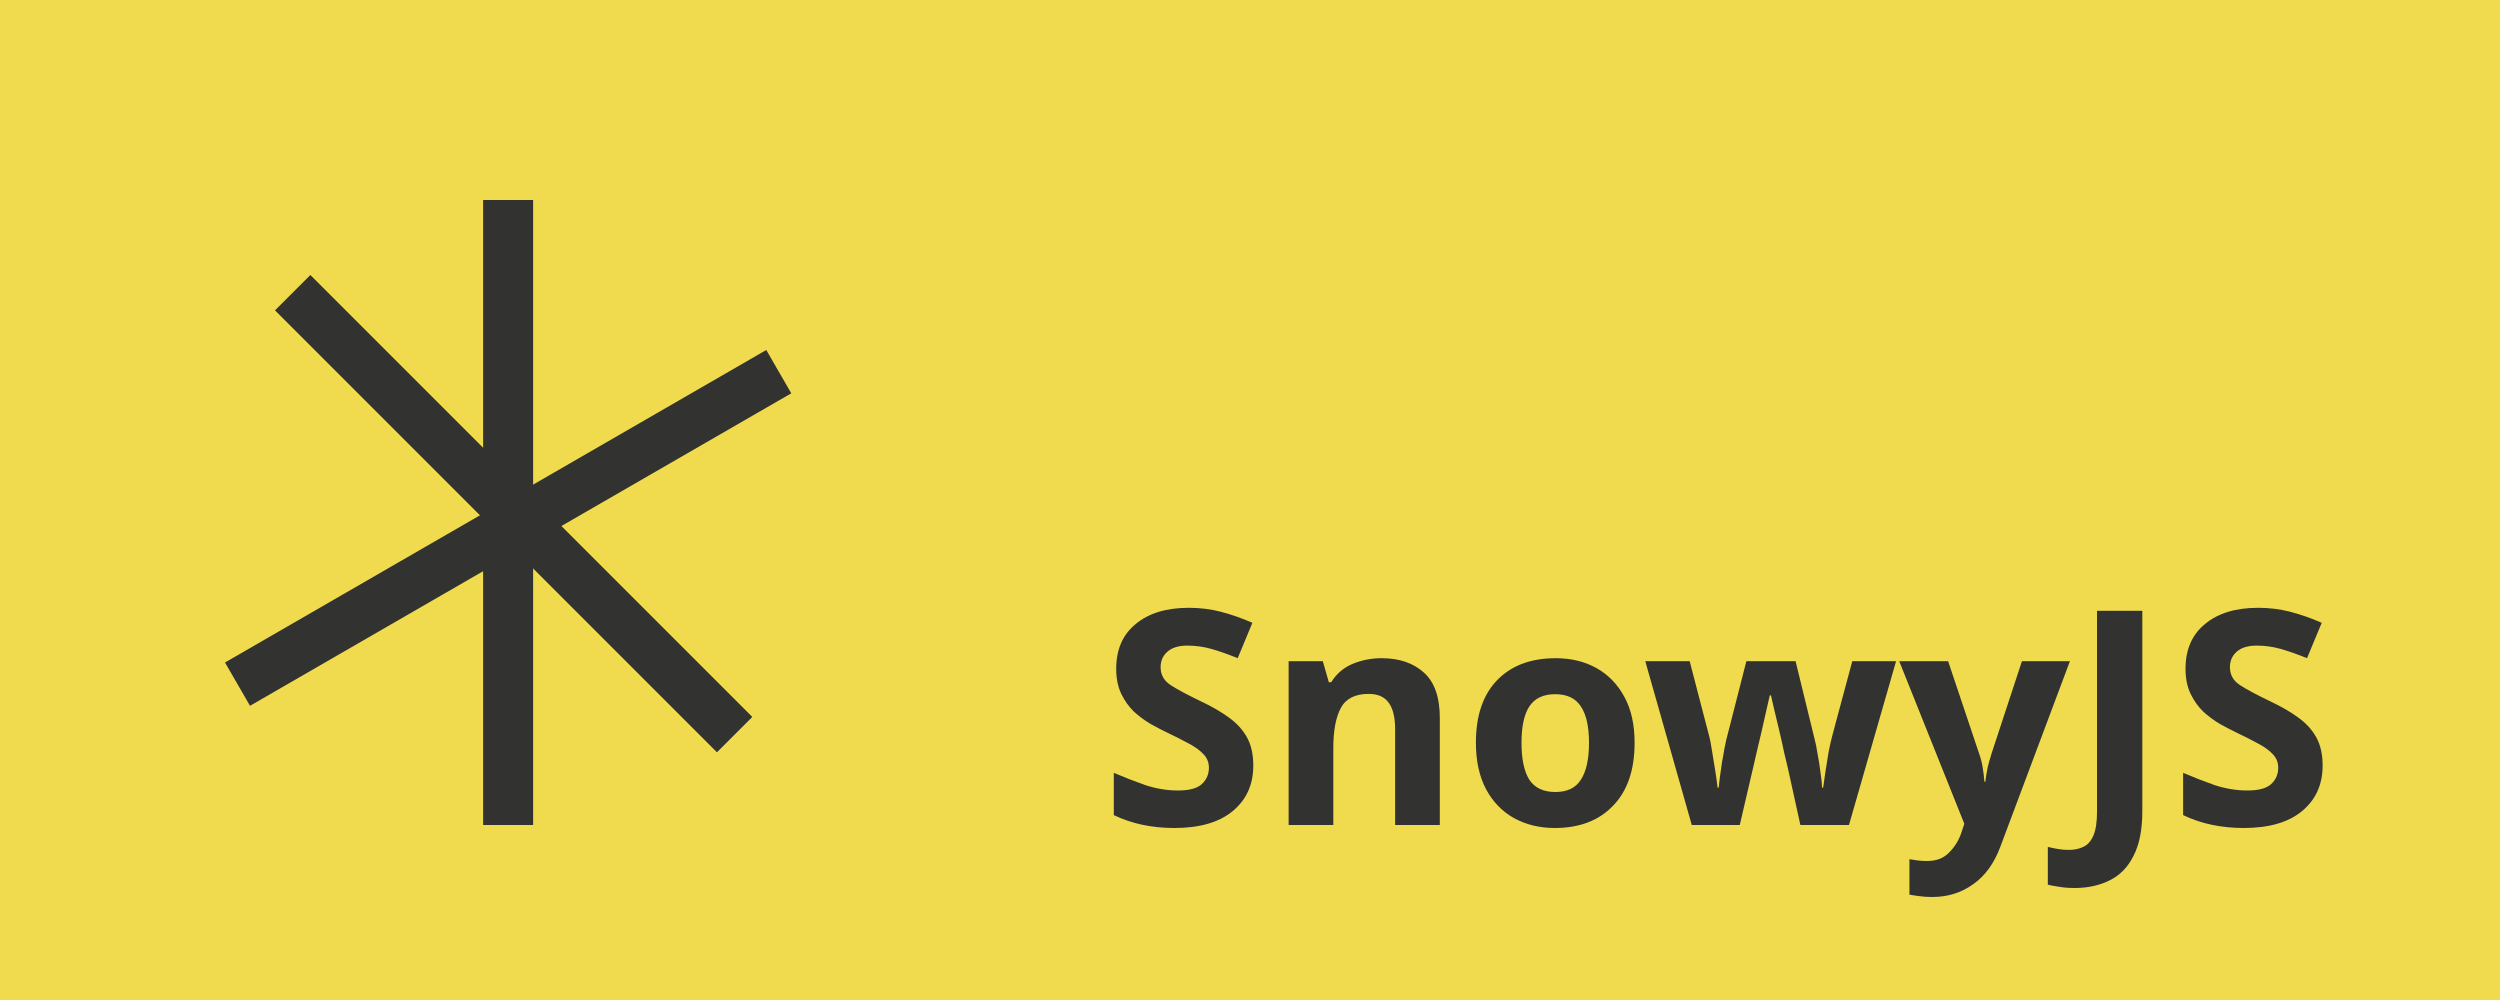<svg width="100" height="40" viewBox="0 0 100 40" fill="none" xmlns="http://www.w3.org/2000/svg">
<path d="M0 0H100V40H0V0Z" fill="#F0DB4F"/>
<path d="M50.132 30.624C50.132 31.384 49.856 31.992 49.304 32.448C48.76 32.896 47.984 33.12 46.976 33.12C46.072 33.12 45.264 32.948 44.552 32.604V30.912C44.96 31.088 45.38 31.252 45.812 31.404C46.252 31.548 46.688 31.62 47.12 31.62C47.568 31.62 47.884 31.536 48.068 31.368C48.26 31.192 48.356 30.972 48.356 30.708C48.356 30.492 48.28 30.308 48.128 30.156C47.984 30.004 47.788 29.864 47.54 29.736C47.292 29.6 47.008 29.456 46.688 29.304C46.488 29.208 46.272 29.096 46.04 28.968C45.808 28.832 45.584 28.668 45.368 28.476C45.16 28.276 44.988 28.036 44.852 27.756C44.716 27.476 44.648 27.14 44.648 26.748C44.648 25.98 44.908 25.384 45.428 24.96C45.948 24.528 46.656 24.312 47.552 24.312C48 24.312 48.424 24.364 48.824 24.468C49.232 24.572 49.656 24.72 50.096 24.912L49.508 26.328C49.116 26.168 48.764 26.044 48.452 25.956C48.14 25.868 47.82 25.824 47.492 25.824C47.148 25.824 46.884 25.904 46.7 26.064C46.516 26.224 46.424 26.432 46.424 26.688C46.424 26.992 46.56 27.232 46.832 27.408C47.104 27.584 47.508 27.8 48.044 28.056C48.484 28.264 48.856 28.48 49.16 28.704C49.472 28.928 49.712 29.192 49.88 29.496C50.048 29.8 50.132 30.176 50.132 30.624ZM55.265 26.328C55.969 26.328 56.533 26.52 56.957 26.904C57.381 27.28 57.593 27.888 57.593 28.728V33H55.805V29.172C55.805 28.7 55.721 28.348 55.553 28.116C55.385 27.876 55.117 27.756 54.749 27.756C54.205 27.756 53.833 27.944 53.633 28.32C53.433 28.688 53.333 29.22 53.333 29.916V33H51.545V26.448H52.913L53.153 27.288H53.249C53.457 26.952 53.741 26.708 54.101 26.556C54.469 26.404 54.857 26.328 55.265 26.328ZM65.384 29.712C65.384 30.8 65.096 31.64 64.52 32.232C63.952 32.824 63.176 33.12 62.192 33.12C61.584 33.12 61.04 32.988 60.56 32.724C60.088 32.46 59.716 32.076 59.444 31.572C59.172 31.06 59.036 30.44 59.036 29.712C59.036 28.624 59.32 27.788 59.888 27.204C60.456 26.62 61.236 26.328 62.228 26.328C62.844 26.328 63.388 26.46 63.86 26.724C64.332 26.988 64.704 27.372 64.976 27.876C65.248 28.372 65.384 28.984 65.384 29.712ZM60.86 29.712C60.86 30.36 60.964 30.852 61.172 31.188C61.388 31.516 61.736 31.68 62.216 31.68C62.688 31.68 63.028 31.516 63.236 31.188C63.452 30.852 63.56 30.36 63.56 29.712C63.56 29.064 63.452 28.58 63.236 28.26C63.028 27.932 62.684 27.768 62.204 27.768C61.732 27.768 61.388 27.932 61.172 28.26C60.964 28.58 60.86 29.064 60.86 29.712ZM71.511 30.708C71.479 30.572 71.431 30.372 71.367 30.108C71.311 29.836 71.247 29.548 71.175 29.244C71.103 28.932 71.035 28.648 70.971 28.392C70.907 28.128 70.863 27.936 70.839 27.816H70.791C70.767 27.936 70.723 28.128 70.659 28.392C70.603 28.648 70.539 28.932 70.467 29.244C70.395 29.548 70.327 29.836 70.263 30.108C70.199 30.38 70.151 30.588 70.119 30.732L69.591 33H67.671L65.811 26.448H67.587L68.343 29.352C68.399 29.552 68.447 29.792 68.487 30.072C68.535 30.352 68.579 30.624 68.619 30.888C68.659 31.144 68.687 31.348 68.703 31.5H68.751C68.759 31.388 68.775 31.24 68.799 31.056C68.823 30.864 68.851 30.668 68.883 30.468C68.923 30.268 68.955 30.088 68.979 29.928C69.011 29.76 69.035 29.648 69.051 29.592L69.855 26.448H71.823L72.591 29.592C72.623 29.704 72.659 29.884 72.699 30.132C72.747 30.38 72.787 30.632 72.819 30.888C72.859 31.144 72.879 31.348 72.879 31.5H72.927C72.943 31.364 72.971 31.168 73.011 30.912C73.051 30.648 73.095 30.372 73.143 30.084C73.199 29.796 73.255 29.552 73.311 29.352L74.091 26.448H75.843L73.959 33H72.015L71.511 30.708ZM75.969 26.448H77.925L79.161 30.132C79.225 30.308 79.273 30.492 79.305 30.684C79.337 30.868 79.361 31.064 79.377 31.272H79.413C79.437 31.064 79.469 30.868 79.509 30.684C79.557 30.492 79.609 30.308 79.665 30.132L80.877 26.448H82.797L80.025 33.84C79.777 34.52 79.413 35.028 78.933 35.364C78.461 35.708 77.913 35.88 77.289 35.88C77.089 35.88 76.913 35.868 76.761 35.844C76.617 35.828 76.489 35.808 76.377 35.784V34.368C76.465 34.384 76.569 34.4 76.689 34.416C76.817 34.432 76.949 34.44 77.085 34.44C77.461 34.44 77.757 34.324 77.973 34.092C78.197 33.868 78.361 33.596 78.465 33.276L78.573 32.952L75.969 26.448ZM82.981 35.52C82.749 35.52 82.545 35.504 82.369 35.472C82.193 35.448 82.041 35.42 81.913 35.388V33.876C82.041 33.908 82.177 33.936 82.321 33.96C82.457 33.984 82.605 33.996 82.765 33.996C82.973 33.996 83.161 33.956 83.329 33.876C83.505 33.796 83.641 33.644 83.737 33.42C83.833 33.196 83.881 32.876 83.881 32.46V24.432H85.693V32.448C85.693 33.184 85.577 33.776 85.345 34.224C85.121 34.68 84.805 35.008 84.397 35.208C83.989 35.416 83.517 35.52 82.981 35.52ZM92.905 30.624C92.905 31.384 92.629 31.992 92.077 32.448C91.533 32.896 90.757 33.12 89.749 33.12C88.845 33.12 88.037 32.948 87.325 32.604V30.912C87.733 31.088 88.153 31.252 88.585 31.404C89.025 31.548 89.461 31.62 89.893 31.62C90.341 31.62 90.657 31.536 90.841 31.368C91.033 31.192 91.129 30.972 91.129 30.708C91.129 30.492 91.053 30.308 90.901 30.156C90.757 30.004 90.561 29.864 90.313 29.736C90.065 29.6 89.781 29.456 89.461 29.304C89.261 29.208 89.045 29.096 88.813 28.968C88.581 28.832 88.357 28.668 88.141 28.476C87.933 28.276 87.761 28.036 87.625 27.756C87.489 27.476 87.421 27.14 87.421 26.748C87.421 25.98 87.681 25.384 88.201 24.96C88.721 24.528 89.429 24.312 90.325 24.312C90.773 24.312 91.197 24.364 91.597 24.468C92.005 24.572 92.429 24.72 92.869 24.912L92.281 26.328C91.889 26.168 91.537 26.044 91.225 25.956C90.913 25.868 90.593 25.824 90.265 25.824C89.921 25.824 89.657 25.904 89.473 26.064C89.289 26.224 89.197 26.432 89.197 26.688C89.197 26.992 89.333 27.232 89.605 27.408C89.877 27.584 90.281 27.8 90.817 28.056C91.257 28.264 91.629 28.48 91.933 28.704C92.245 28.928 92.485 29.192 92.653 29.496C92.821 29.8 92.905 30.176 92.905 30.624Z" fill="#323330"/>
<rect x="19.325" y="8" width="2" height="25" fill="#323330"/>
<rect x="30.651" y="14" width="2" height="25" transform="rotate(60 30.651 14)" fill="#323330"/>
<rect x="11" y="12.414" width="2" height="25" transform="rotate(-45 11 12.414)" fill="#323330"/>
</svg>
